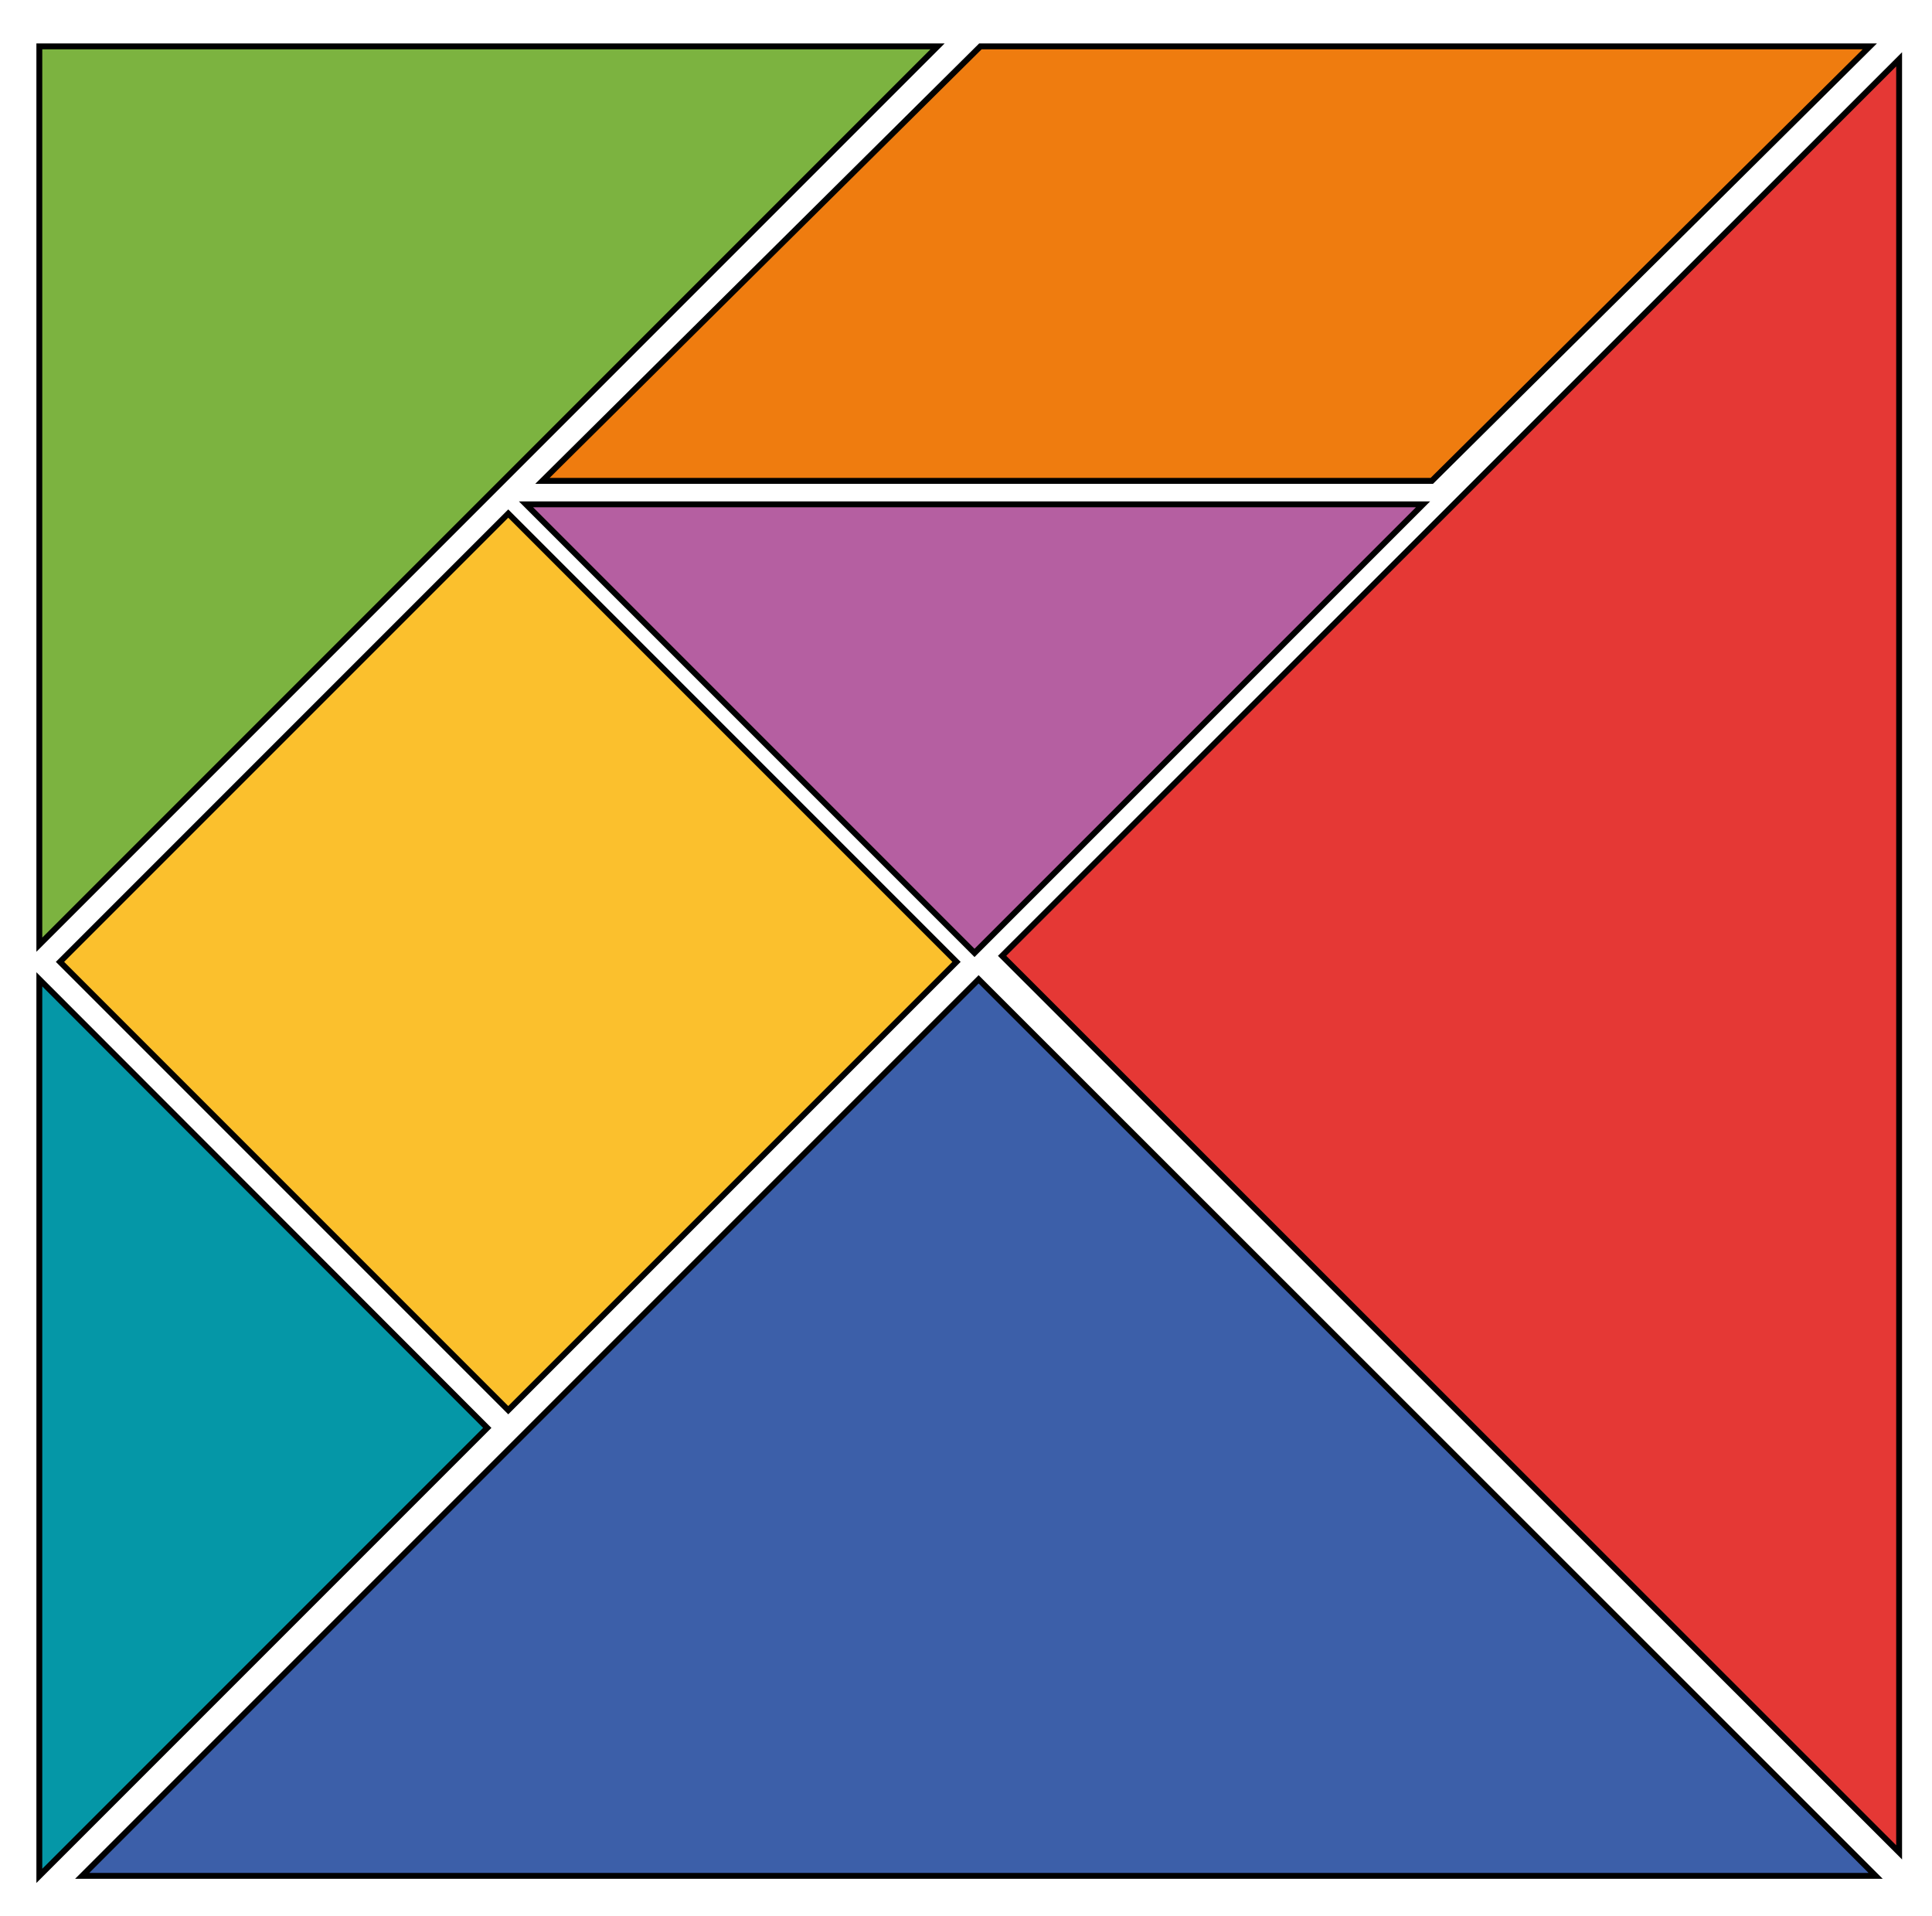 <?xml version="1.0" encoding="utf-8"?>
<!-- Generator: Adobe Illustrator 21.1.0, SVG Export Plug-In . SVG Version: 6.00 Build 0)  -->
<svg version="1.1" id="Layer_1" xmlns="http://www.w3.org/2000/svg" xmlns:xlink="http://www.w3.org/1999/xlink" x="0px" y="0px" viewBox="0 0 329.1 326.4" style="enable-background:new 0 0 329.1 326.4;" xml:space="preserve">

    <polygon id="red" class="rotatable" draggable="true" style="fill:#E53835;stroke:#000000;stroke-miterlimit:10;" points="323.5,315.5 323.5,315.5 170.7,162.8 
	323.5,10.1 "/>

    <polygon id="blue" class="rotatable" style="fill:#3C5FA9;stroke:#000000;stroke-miterlimit:10;" points="14,319.5 14,319.5 166.7,166.8 319.5,319.5 
	"/>

    <polygon id="lightblue" class="rotatable" style="fill:#0597A7;stroke:#000000;stroke-miterlimit:10;" points="6.7,166.8 6.7,166.8 83,243.2 
	6.7,319.5 "/>

    <polygon id="purple" class="rotatable" style="fill:#B55FA1;stroke:#000000;stroke-miterlimit:10;" points="242.4,85.9 242.4,85.9 166,162.3 
	89.6,85.9 "/>

    <rect id="yellow" class="rotatable" x="32.6" y="109.8" transform="matrix(0.707 -0.707 0.707 0.707 -90.455 109.246)" style="fill:#FBC02D;stroke:#000000;stroke-miterlimit:10;" width="108" height="108"/>

    <polygon id="green" class="rotatable" style="fill:#7CB340;stroke:#000000;stroke-miterlimit:10;" points="6.7,160.9 6.7,160.9 6.7,7.9 159.7,7.9 "/>

    <polygon id="orange" class="rotatable" style="fill:#EF7C0F;stroke:#000000;stroke-width:1.006;stroke-miterlimit:10;" points="243.9,81.9 92.4,81.9 
	167,7.9 318.5,7.9 "/>
</svg>
